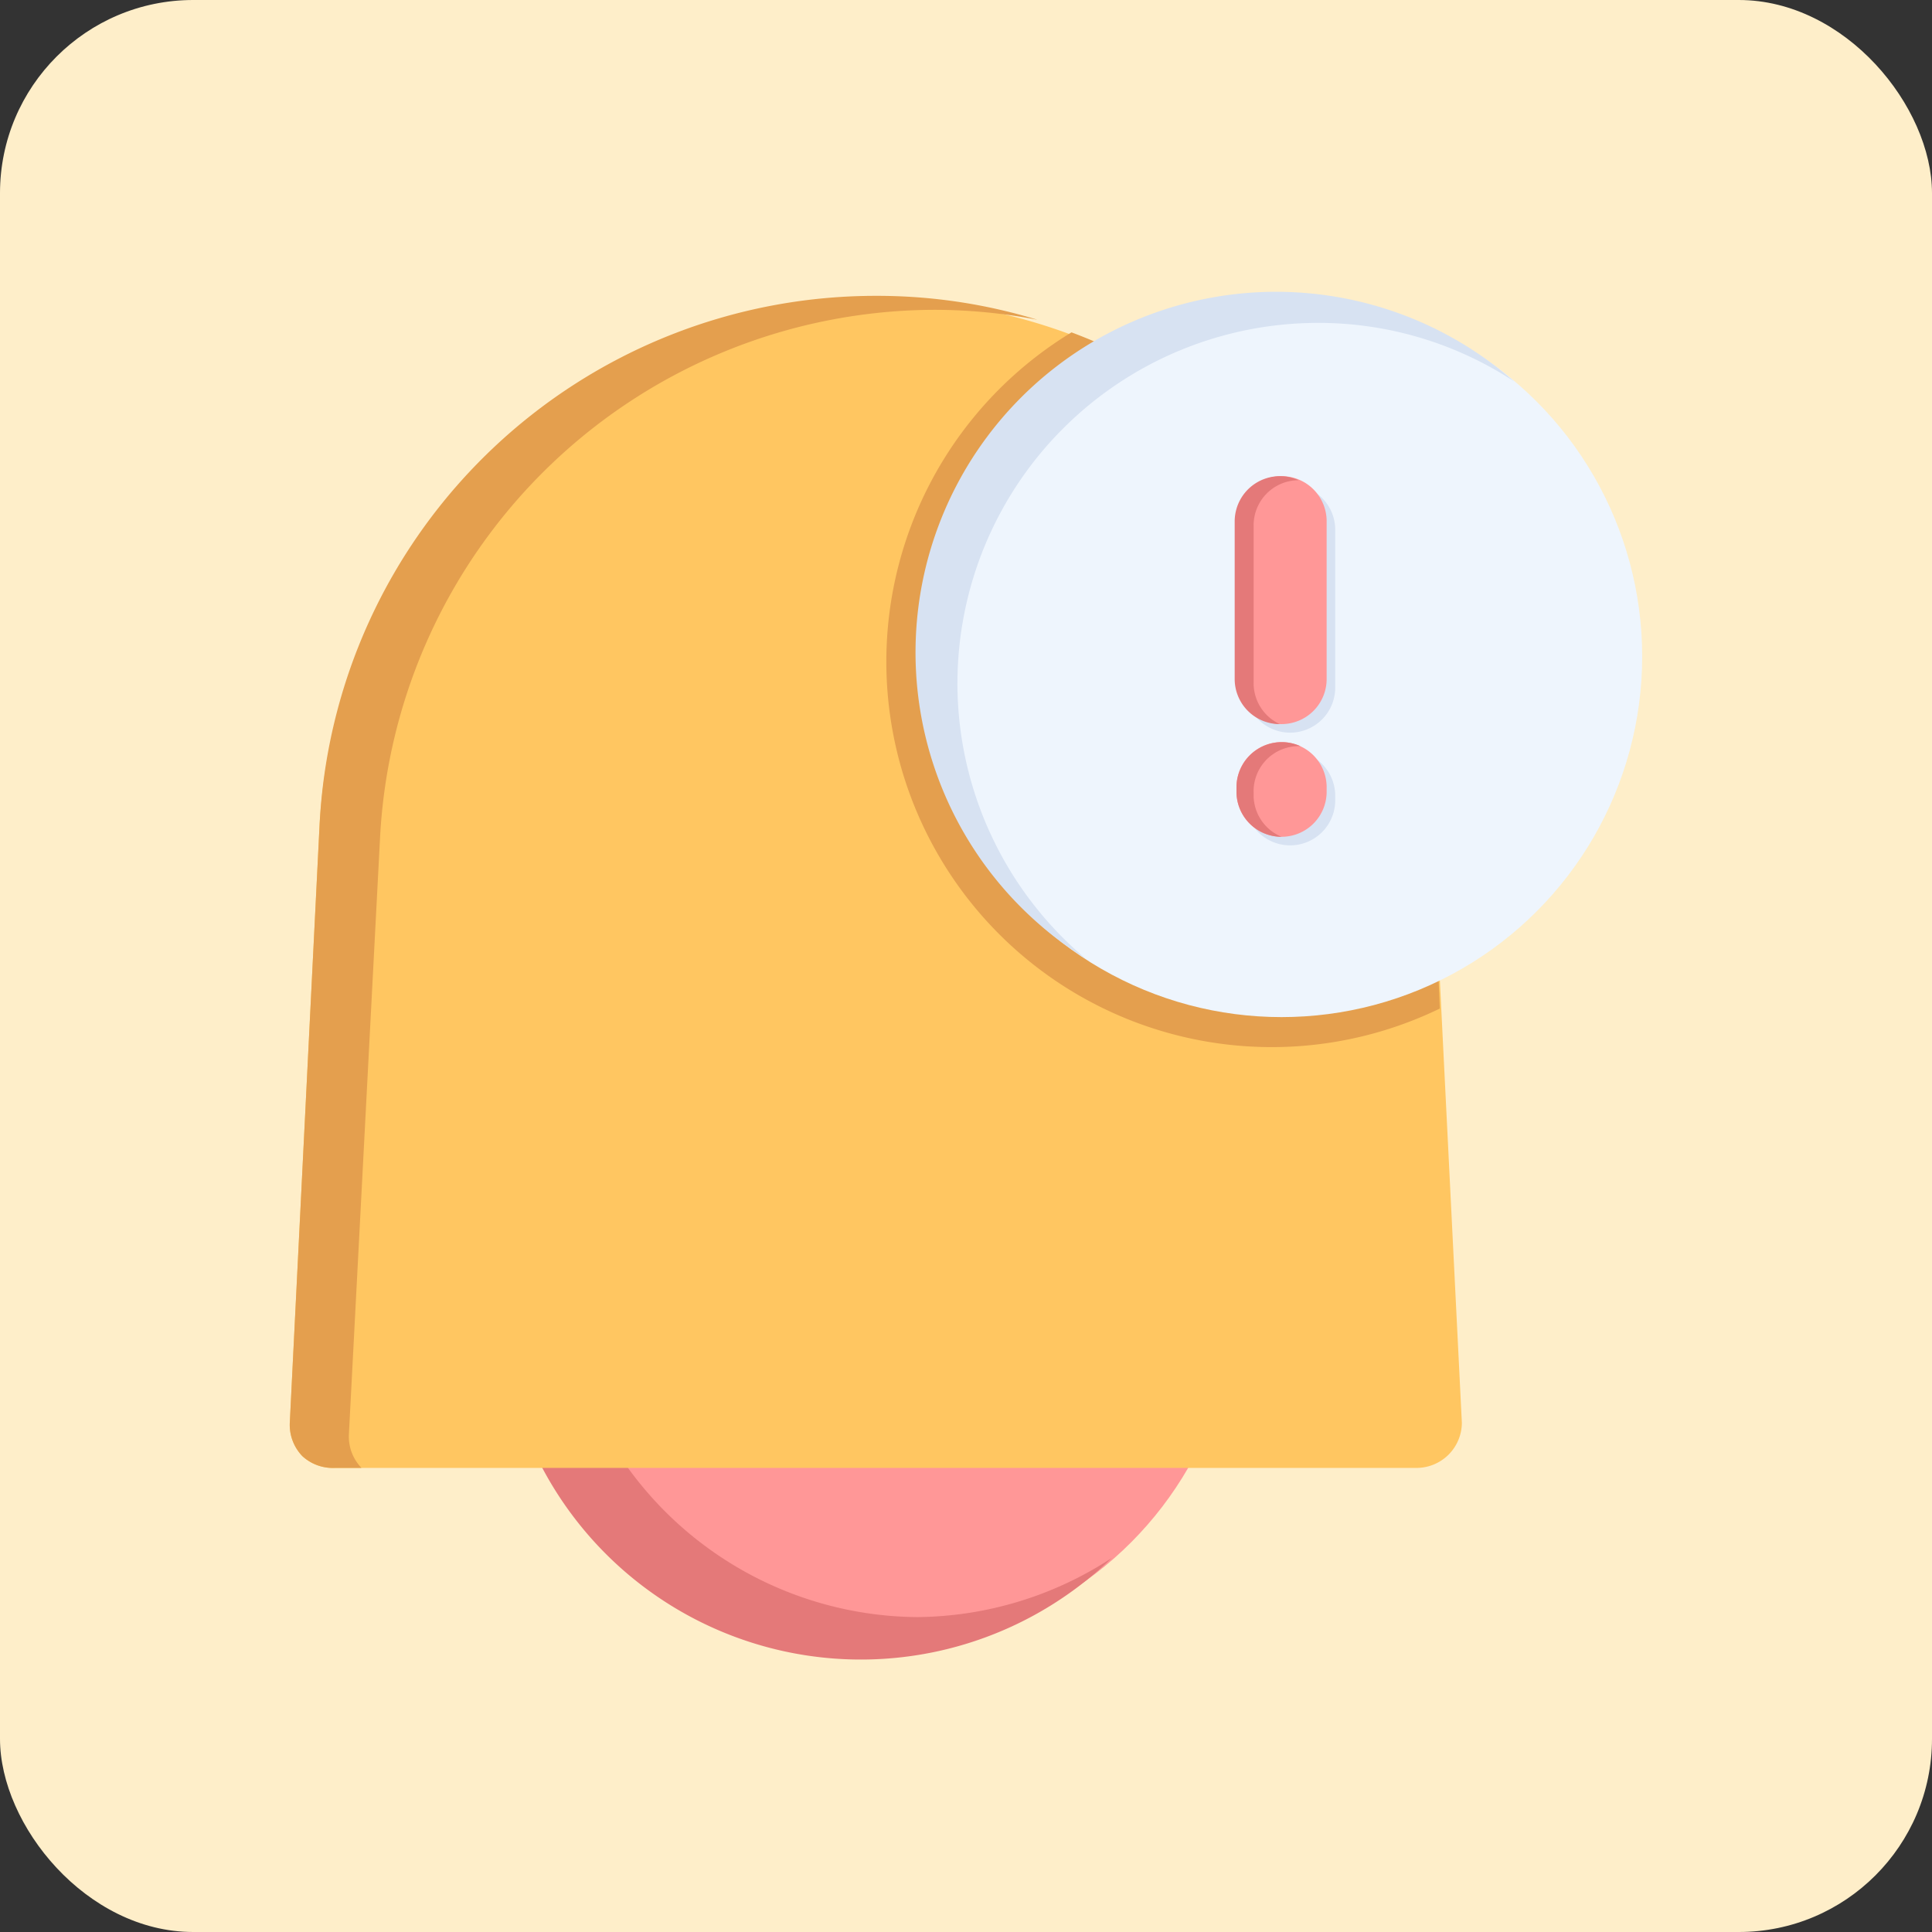 <svg xmlns="http://www.w3.org/2000/svg" width="100" height="100" viewBox="0 0 100 100">
  <rect x="0" y="0" width="100" height="100" fill="#333333" stroke="none"/>
  <g id="Grupo_1111823" data-name="Grupo 1111823" transform="translate(-298.051 -1851)">
    <rect id="Rectángulo_402742" data-name="Rectángulo 402742" width="100" height="100" rx="10" transform="translate(298.051 1851)" fill="#feeec9"/>
    <g id="Grupo_1111822" data-name="Grupo 1111822" transform="translate(312.051 1865.191)">
      <circle id="Elipse_11663" data-name="Elipse 11663" cx="18.666" cy="18.666" r="18.666" transform="translate(12.668 33.788)" fill="#ff9797"/>
      <path id="Trazado_901266" data-name="Trazado 901266" d="M27.259,48.976a18.666,18.666,0,0,1-12.2-32.666,18.666,18.666,0,1,0,22.26,29.609A18.666,18.666,0,0,1,27.259,48.976Z" transform="translate(6.222 20.534)" fill="#e47979"/>
      <path id="Trazado_901267" data-name="Trazado 901267" d="M60.127,28.282a28.839,28.839,0,0,0-57.586,0L1,59.222a2.333,2.333,0,0,0,.653,1.727,2.333,2.333,0,0,0,1.68.607h56a2.349,2.349,0,0,0,2.333-2.333Z" transform="translate(0 0.232)" fill="#ffc661"/>
      <path id="Trazado_901268" data-name="Trazado 901268" d="M4.058,59.939l1.61-30.823A28.816,28.816,0,0,1,34.391,1.723a28.3,28.3,0,0,1,5.3.513A28.373,28.373,0,0,0,31.334,1,28.816,28.816,0,0,0,2.541,28.393L1,59.332a2.333,2.333,0,0,0,.653,1.727,2.333,2.333,0,0,0,1.68.607H4.711A2.333,2.333,0,0,1,4.058,59.939Z" transform="translate(0 0.122)" fill="#e49f4e"/>
      <path id="Trazado_901269" data-name="Trazado 901269" d="M42.485,27.313A28.793,28.793,0,0,0,23.819,1.81a19.95,19.95,0,0,0,19.063,35Z" transform="translate(17.642 1.202)" fill="#e49f4e"/>
      <circle id="Elipse_11664" data-name="Elipse 11664" cx="18.666" cy="18.666" r="18.666" transform="translate(33.667 1.122)" fill="#eef5fd"/>
      <g id="Grupo_1111821" data-name="Grupo 1111821" transform="translate(33.384 0.909)">
        <path id="Trazado_901270" data-name="Trazado 901270" d="M17.052,21.188A18.666,18.666,0,0,1,35.718,2.522a18.433,18.433,0,0,1,10.15,3.033,18.666,18.666,0,1,0-22.19,29.866,18.666,18.666,0,0,1-6.627-14.233Z" transform="translate(-14.879 -0.909)" fill="#d7e2f2"/>
        <path id="Trazado_901271" data-name="Trazado 901271" d="M24.523,18.023A2.333,2.333,0,0,1,22.19,15.69V7.523a2.333,2.333,0,1,1,4.667,0V15.69A2.333,2.333,0,0,1,24.523,18.023Z" transform="translate(-5.13 4.799)" fill="#d7e2f2"/>
        <path id="Trazado_901272" data-name="Trazado 901272" d="M24.523,15.99a2.333,2.333,0,0,1-2.333-2.333v-.233a2.333,2.333,0,1,1,4.667,0v.233A2.333,2.333,0,0,1,24.523,15.99Z" transform="translate(-5.13 12.666)" fill="#d7e2f2"/>
      </g>
      <path id="Trazado_901273" data-name="Trazado 901273" d="M24.333,17.833A2.333,2.333,0,0,1,22,15.5V7.333a2.333,2.333,0,0,1,4.667,0V15.5A2.333,2.333,0,0,1,24.333,17.833Z" transform="translate(28 5.455)" fill="#ff9797"/>
      <path id="Trazado_901274" data-name="Trazado 901274" d="M24.333,15.8A2.333,2.333,0,0,1,22,13.467v-.233a2.333,2.333,0,0,1,4.667,0v.233A2.333,2.333,0,0,1,24.333,15.8Z" transform="translate(28 13.321)" fill="#ff9797"/>
      <path id="Trazado_901275" data-name="Trazado 901275" d="M22.94,7.543V15.71a2.333,2.333,0,0,0,1.353,2.123A2.333,2.333,0,0,1,21.96,15.5V7.333A2.344,2.344,0,0,1,25.273,5.21,2.333,2.333,0,0,0,22.94,7.543Z" transform="translate(27.947 5.455)" fill="#e47979"/>
      <path id="Trazado_901276" data-name="Trazado 901276" d="M22.887,13.467V13.7a2.333,2.333,0,0,0,1.447,2.1A2.333,2.333,0,0,1,22,13.467v-.233a2.344,2.344,0,0,1,3.313-2.123,2.333,2.333,0,0,0-2.427,2.357Z" transform="translate(28 13.321)" fill="#e47979"/>
    </g>
  </g>
</svg>
